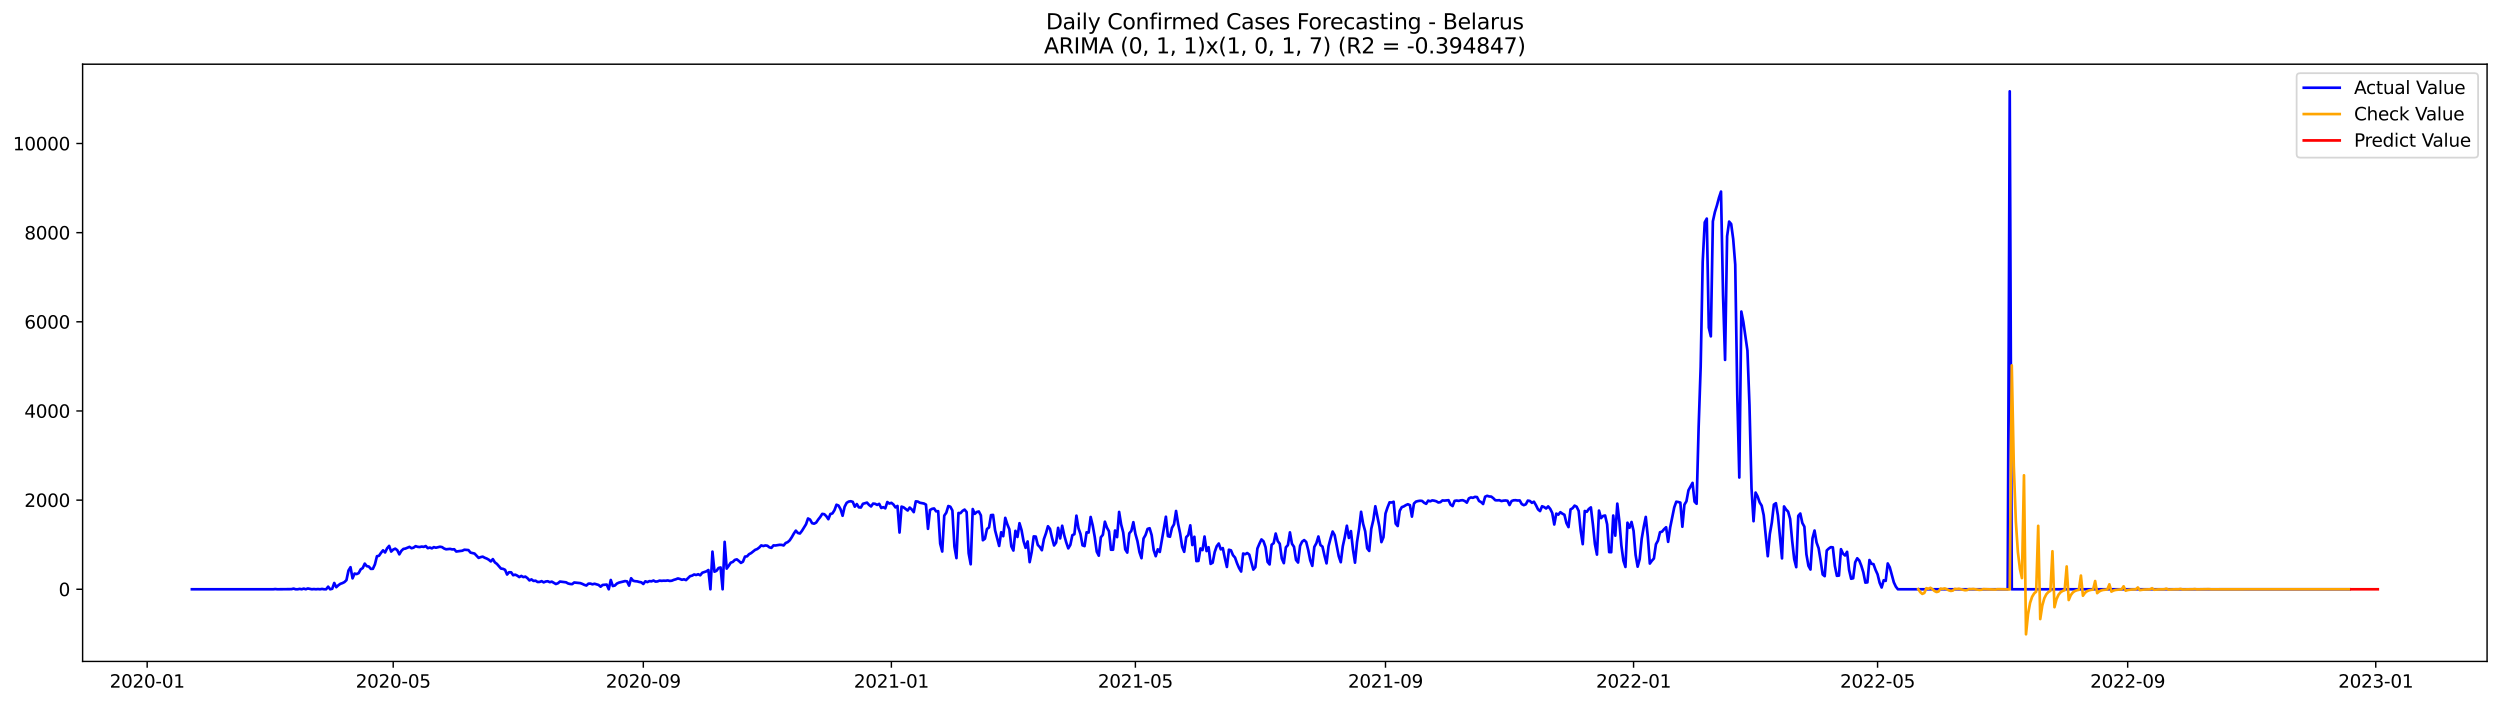 <?xml version="1.0" encoding="utf-8" standalone="no"?>
<!DOCTYPE svg PUBLIC "-//W3C//DTD SVG 1.1//EN"
  "http://www.w3.org/Graphics/SVG/1.1/DTD/svg11.dtd">
<svg xmlns:xlink="http://www.w3.org/1999/xlink" width="1392.412pt" height="392.274pt" viewBox="0 0 1392.412 392.274" xmlns="http://www.w3.org/2000/svg" version="1.1">
 <defs>
  <style type="text/css">*{stroke-linejoin: round; stroke-linecap: butt}</style>
 </defs>
 <g id="figure_1">
  <g id="patch_1">
   <path d="M 0 392.274 
L 1392.412 392.274 
L 1392.412 0 
L 0 0 
z
" style="fill: #ffffff"/>
  </g>
  <g id="axes_1">
   <g id="patch_2">
    <path d="M 46.013 368.396 
L 1385.213 368.396 
L 1385.213 35.755 
L 46.013 35.755 
z
" style="fill: #ffffff"/>
   </g>
   <g id="matplotlib.axis_1">
    <g id="xtick_1">
     <g id="line2d_1">
      <defs>
       <path id="mb506e74edf" d="M 0 0 
L 0 3.5 
" style="stroke: #000000; stroke-width: 0.8"/>
      </defs>
      <g>
       <use xlink:href="#mb506e74edf" x="81.97" y="368.396" style="stroke: #000000; stroke-width: 0.8"/>
      </g>
     </g>
     <g id="text_1">
      <!-- 2020-01 -->
      <g transform="translate(61.078 382.994)scale(0.1 -0.1)">
       <defs>
        <path id="DejaVuSans-32" d="M 1228 531 
L 3431 531 
L 3431 0 
L 469 0 
L 469 531 
Q 828 903 1448 1529 
Q 2069 2156 2228 2338 
Q 2531 2678 2651 2914 
Q 2772 3150 2772 3378 
Q 2772 3750 2511 3984 
Q 2250 4219 1831 4219 
Q 1534 4219 1204 4116 
Q 875 4013 500 3803 
L 500 4441 
Q 881 4594 1212 4672 
Q 1544 4750 1819 4750 
Q 2544 4750 2975 4387 
Q 3406 4025 3406 3419 
Q 3406 3131 3298 2873 
Q 3191 2616 2906 2266 
Q 2828 2175 2409 1742 
Q 1991 1309 1228 531 
z
" transform="scale(0.016)"/>
        <path id="DejaVuSans-30" d="M 2034 4250 
Q 1547 4250 1301 3770 
Q 1056 3291 1056 2328 
Q 1056 1369 1301 889 
Q 1547 409 2034 409 
Q 2525 409 2770 889 
Q 3016 1369 3016 2328 
Q 3016 3291 2770 3770 
Q 2525 4250 2034 4250 
z
M 2034 4750 
Q 2819 4750 3233 4129 
Q 3647 3509 3647 2328 
Q 3647 1150 3233 529 
Q 2819 -91 2034 -91 
Q 1250 -91 836 529 
Q 422 1150 422 2328 
Q 422 3509 836 4129 
Q 1250 4750 2034 4750 
z
" transform="scale(0.016)"/>
        <path id="DejaVuSans-2d" d="M 313 2009 
L 1997 2009 
L 1997 1497 
L 313 1497 
L 313 2009 
z
" transform="scale(0.016)"/>
        <path id="DejaVuSans-31" d="M 794 531 
L 1825 531 
L 1825 4091 
L 703 3866 
L 703 4441 
L 1819 4666 
L 2450 4666 
L 2450 531 
L 3481 531 
L 3481 0 
L 794 0 
L 794 531 
z
" transform="scale(0.016)"/>
       </defs>
       <use xlink:href="#DejaVuSans-32"/>
       <use xlink:href="#DejaVuSans-30" x="63.623"/>
       <use xlink:href="#DejaVuSans-32" x="127.246"/>
       <use xlink:href="#DejaVuSans-30" x="190.869"/>
       <use xlink:href="#DejaVuSans-2d" x="254.492"/>
       <use xlink:href="#DejaVuSans-30" x="290.576"/>
       <use xlink:href="#DejaVuSans-31" x="354.199"/>
      </g>
     </g>
    </g>
    <g id="xtick_2">
     <g id="line2d_2">
      <g>
       <use xlink:href="#mb506e74edf" x="219.004" y="368.396" style="stroke: #000000; stroke-width: 0.8"/>
      </g>
     </g>
     <g id="text_2">
      <!-- 2020-05 -->
      <g transform="translate(198.113 382.994)scale(0.1 -0.1)">
       <defs>
        <path id="DejaVuSans-35" d="M 691 4666 
L 3169 4666 
L 3169 4134 
L 1269 4134 
L 1269 2991 
Q 1406 3038 1543 3061 
Q 1681 3084 1819 3084 
Q 2600 3084 3056 2656 
Q 3513 2228 3513 1497 
Q 3513 744 3044 326 
Q 2575 -91 1722 -91 
Q 1428 -91 1123 -41 
Q 819 9 494 109 
L 494 744 
Q 775 591 1075 516 
Q 1375 441 1709 441 
Q 2250 441 2565 725 
Q 2881 1009 2881 1497 
Q 2881 1984 2565 2268 
Q 2250 2553 1709 2553 
Q 1456 2553 1204 2497 
Q 953 2441 691 2322 
L 691 4666 
z
" transform="scale(0.016)"/>
       </defs>
       <use xlink:href="#DejaVuSans-32"/>
       <use xlink:href="#DejaVuSans-30" x="63.623"/>
       <use xlink:href="#DejaVuSans-32" x="127.246"/>
       <use xlink:href="#DejaVuSans-30" x="190.869"/>
       <use xlink:href="#DejaVuSans-2d" x="254.492"/>
       <use xlink:href="#DejaVuSans-30" x="290.576"/>
       <use xlink:href="#DejaVuSans-35" x="354.199"/>
      </g>
     </g>
    </g>
    <g id="xtick_3">
     <g id="line2d_3">
      <g>
       <use xlink:href="#mb506e74edf" x="358.304" y="368.396" style="stroke: #000000; stroke-width: 0.8"/>
      </g>
     </g>
     <g id="text_3">
      <!-- 2020-09 -->
      <g transform="translate(337.412 382.994)scale(0.1 -0.1)">
       <defs>
        <path id="DejaVuSans-39" d="M 703 97 
L 703 672 
Q 941 559 1184 500 
Q 1428 441 1663 441 
Q 2288 441 2617 861 
Q 2947 1281 2994 2138 
Q 2813 1869 2534 1725 
Q 2256 1581 1919 1581 
Q 1219 1581 811 2004 
Q 403 2428 403 3163 
Q 403 3881 828 4315 
Q 1253 4750 1959 4750 
Q 2769 4750 3195 4129 
Q 3622 3509 3622 2328 
Q 3622 1225 3098 567 
Q 2575 -91 1691 -91 
Q 1453 -91 1209 -44 
Q 966 3 703 97 
z
M 1959 2075 
Q 2384 2075 2632 2365 
Q 2881 2656 2881 3163 
Q 2881 3666 2632 3958 
Q 2384 4250 1959 4250 
Q 1534 4250 1286 3958 
Q 1038 3666 1038 3163 
Q 1038 2656 1286 2365 
Q 1534 2075 1959 2075 
z
" transform="scale(0.016)"/>
       </defs>
       <use xlink:href="#DejaVuSans-32"/>
       <use xlink:href="#DejaVuSans-30" x="63.623"/>
       <use xlink:href="#DejaVuSans-32" x="127.246"/>
       <use xlink:href="#DejaVuSans-30" x="190.869"/>
       <use xlink:href="#DejaVuSans-2d" x="254.492"/>
       <use xlink:href="#DejaVuSans-30" x="290.576"/>
       <use xlink:href="#DejaVuSans-39" x="354.199"/>
      </g>
     </g>
    </g>
    <g id="xtick_4">
     <g id="line2d_4">
      <g>
       <use xlink:href="#mb506e74edf" x="496.471" y="368.396" style="stroke: #000000; stroke-width: 0.8"/>
      </g>
     </g>
     <g id="text_4">
      <!-- 2021-01 -->
      <g transform="translate(475.579 382.994)scale(0.1 -0.1)">
       <use xlink:href="#DejaVuSans-32"/>
       <use xlink:href="#DejaVuSans-30" x="63.623"/>
       <use xlink:href="#DejaVuSans-32" x="127.246"/>
       <use xlink:href="#DejaVuSans-31" x="190.869"/>
       <use xlink:href="#DejaVuSans-2d" x="254.492"/>
       <use xlink:href="#DejaVuSans-30" x="290.576"/>
       <use xlink:href="#DejaVuSans-31" x="354.199"/>
      </g>
     </g>
    </g>
    <g id="xtick_5">
     <g id="line2d_5">
      <g>
       <use xlink:href="#mb506e74edf" x="632.373" y="368.396" style="stroke: #000000; stroke-width: 0.8"/>
      </g>
     </g>
     <g id="text_5">
      <!-- 2021-05 -->
      <g transform="translate(611.481 382.994)scale(0.1 -0.1)">
       <use xlink:href="#DejaVuSans-32"/>
       <use xlink:href="#DejaVuSans-30" x="63.623"/>
       <use xlink:href="#DejaVuSans-32" x="127.246"/>
       <use xlink:href="#DejaVuSans-31" x="190.869"/>
       <use xlink:href="#DejaVuSans-2d" x="254.492"/>
       <use xlink:href="#DejaVuSans-30" x="290.576"/>
       <use xlink:href="#DejaVuSans-35" x="354.199"/>
      </g>
     </g>
    </g>
    <g id="xtick_6">
     <g id="line2d_6">
      <g>
       <use xlink:href="#mb506e74edf" x="771.672" y="368.396" style="stroke: #000000; stroke-width: 0.8"/>
      </g>
     </g>
     <g id="text_6">
      <!-- 2021-09 -->
      <g transform="translate(750.781 382.994)scale(0.1 -0.1)">
       <use xlink:href="#DejaVuSans-32"/>
       <use xlink:href="#DejaVuSans-30" x="63.623"/>
       <use xlink:href="#DejaVuSans-32" x="127.246"/>
       <use xlink:href="#DejaVuSans-31" x="190.869"/>
       <use xlink:href="#DejaVuSans-2d" x="254.492"/>
       <use xlink:href="#DejaVuSans-30" x="290.576"/>
       <use xlink:href="#DejaVuSans-39" x="354.199"/>
      </g>
     </g>
    </g>
    <g id="xtick_7">
     <g id="line2d_7">
      <g>
       <use xlink:href="#mb506e74edf" x="909.839" y="368.396" style="stroke: #000000; stroke-width: 0.8"/>
      </g>
     </g>
     <g id="text_7">
      <!-- 2022-01 -->
      <g transform="translate(888.948 382.994)scale(0.1 -0.1)">
       <use xlink:href="#DejaVuSans-32"/>
       <use xlink:href="#DejaVuSans-30" x="63.623"/>
       <use xlink:href="#DejaVuSans-32" x="127.246"/>
       <use xlink:href="#DejaVuSans-32" x="190.869"/>
       <use xlink:href="#DejaVuSans-2d" x="254.492"/>
       <use xlink:href="#DejaVuSans-30" x="290.576"/>
       <use xlink:href="#DejaVuSans-31" x="354.199"/>
      </g>
     </g>
    </g>
    <g id="xtick_8">
     <g id="line2d_8">
      <g>
       <use xlink:href="#mb506e74edf" x="1045.741" y="368.396" style="stroke: #000000; stroke-width: 0.8"/>
      </g>
     </g>
     <g id="text_8">
      <!-- 2022-05 -->
      <g transform="translate(1024.849 382.994)scale(0.1 -0.1)">
       <use xlink:href="#DejaVuSans-32"/>
       <use xlink:href="#DejaVuSans-30" x="63.623"/>
       <use xlink:href="#DejaVuSans-32" x="127.246"/>
       <use xlink:href="#DejaVuSans-32" x="190.869"/>
       <use xlink:href="#DejaVuSans-2d" x="254.492"/>
       <use xlink:href="#DejaVuSans-30" x="290.576"/>
       <use xlink:href="#DejaVuSans-35" x="354.199"/>
      </g>
     </g>
    </g>
    <g id="xtick_9">
     <g id="line2d_9">
      <g>
       <use xlink:href="#mb506e74edf" x="1185.04" y="368.396" style="stroke: #000000; stroke-width: 0.8"/>
      </g>
     </g>
     <g id="text_9">
      <!-- 2022-09 -->
      <g transform="translate(1164.149 382.994)scale(0.1 -0.1)">
       <use xlink:href="#DejaVuSans-32"/>
       <use xlink:href="#DejaVuSans-30" x="63.623"/>
       <use xlink:href="#DejaVuSans-32" x="127.246"/>
       <use xlink:href="#DejaVuSans-32" x="190.869"/>
       <use xlink:href="#DejaVuSans-2d" x="254.492"/>
       <use xlink:href="#DejaVuSans-30" x="290.576"/>
       <use xlink:href="#DejaVuSans-39" x="354.199"/>
      </g>
     </g>
    </g>
    <g id="xtick_10">
     <g id="line2d_10">
      <g>
       <use xlink:href="#mb506e74edf" x="1323.207" y="368.396" style="stroke: #000000; stroke-width: 0.8"/>
      </g>
     </g>
     <g id="text_10">
      <!-- 2023-01 -->
      <g transform="translate(1302.316 382.994)scale(0.1 -0.1)">
       <defs>
        <path id="DejaVuSans-33" d="M 2597 2516 
Q 3050 2419 3304 2112 
Q 3559 1806 3559 1356 
Q 3559 666 3084 287 
Q 2609 -91 1734 -91 
Q 1441 -91 1130 -33 
Q 819 25 488 141 
L 488 750 
Q 750 597 1062 519 
Q 1375 441 1716 441 
Q 2309 441 2620 675 
Q 2931 909 2931 1356 
Q 2931 1769 2642 2001 
Q 2353 2234 1838 2234 
L 1294 2234 
L 1294 2753 
L 1863 2753 
Q 2328 2753 2575 2939 
Q 2822 3125 2822 3475 
Q 2822 3834 2567 4026 
Q 2313 4219 1838 4219 
Q 1578 4219 1281 4162 
Q 984 4106 628 3988 
L 628 4550 
Q 988 4650 1302 4700 
Q 1616 4750 1894 4750 
Q 2613 4750 3031 4423 
Q 3450 4097 3450 3541 
Q 3450 3153 3228 2886 
Q 3006 2619 2597 2516 
z
" transform="scale(0.016)"/>
       </defs>
       <use xlink:href="#DejaVuSans-32"/>
       <use xlink:href="#DejaVuSans-30" x="63.623"/>
       <use xlink:href="#DejaVuSans-32" x="127.246"/>
       <use xlink:href="#DejaVuSans-33" x="190.869"/>
       <use xlink:href="#DejaVuSans-2d" x="254.492"/>
       <use xlink:href="#DejaVuSans-30" x="290.576"/>
       <use xlink:href="#DejaVuSans-31" x="354.199"/>
      </g>
     </g>
    </g>
   </g>
   <g id="matplotlib.axis_2">
    <g id="ytick_1">
     <g id="line2d_11">
      <defs>
       <path id="m99594a5685" d="M 0 0 
L -3.5 0 
" style="stroke: #000000; stroke-width: 0.8"/>
      </defs>
      <g>
       <use xlink:href="#m99594a5685" x="46.013" y="328.203" style="stroke: #000000; stroke-width: 0.8"/>
      </g>
     </g>
     <g id="text_11">
      <!-- 0 -->
      <g transform="translate(32.65 332.002)scale(0.1 -0.1)">
       <use xlink:href="#DejaVuSans-30"/>
      </g>
     </g>
    </g>
    <g id="ytick_2">
     <g id="line2d_12">
      <g>
       <use xlink:href="#m99594a5685" x="46.013" y="278.547" style="stroke: #000000; stroke-width: 0.8"/>
      </g>
     </g>
     <g id="text_12">
      <!-- 2000 -->
      <g transform="translate(13.562 282.347)scale(0.1 -0.1)">
       <use xlink:href="#DejaVuSans-32"/>
       <use xlink:href="#DejaVuSans-30" x="63.623"/>
       <use xlink:href="#DejaVuSans-30" x="127.246"/>
       <use xlink:href="#DejaVuSans-30" x="190.869"/>
      </g>
     </g>
    </g>
    <g id="ytick_3">
     <g id="line2d_13">
      <g>
       <use xlink:href="#m99594a5685" x="46.013" y="228.892" style="stroke: #000000; stroke-width: 0.8"/>
      </g>
     </g>
     <g id="text_13">
      <!-- 4000 -->
      <g transform="translate(13.562 232.691)scale(0.1 -0.1)">
       <defs>
        <path id="DejaVuSans-34" d="M 2419 4116 
L 825 1625 
L 2419 1625 
L 2419 4116 
z
M 2253 4666 
L 3047 4666 
L 3047 1625 
L 3713 1625 
L 3713 1100 
L 3047 1100 
L 3047 0 
L 2419 0 
L 2419 1100 
L 313 1100 
L 313 1709 
L 2253 4666 
z
" transform="scale(0.016)"/>
       </defs>
       <use xlink:href="#DejaVuSans-34"/>
       <use xlink:href="#DejaVuSans-30" x="63.623"/>
       <use xlink:href="#DejaVuSans-30" x="127.246"/>
       <use xlink:href="#DejaVuSans-30" x="190.869"/>
      </g>
     </g>
    </g>
    <g id="ytick_4">
     <g id="line2d_14">
      <g>
       <use xlink:href="#m99594a5685" x="46.013" y="179.236" style="stroke: #000000; stroke-width: 0.8"/>
      </g>
     </g>
     <g id="text_14">
      <!-- 6000 -->
      <g transform="translate(13.562 183.035)scale(0.1 -0.1)">
       <defs>
        <path id="DejaVuSans-36" d="M 2113 2584 
Q 1688 2584 1439 2293 
Q 1191 2003 1191 1497 
Q 1191 994 1439 701 
Q 1688 409 2113 409 
Q 2538 409 2786 701 
Q 3034 994 3034 1497 
Q 3034 2003 2786 2293 
Q 2538 2584 2113 2584 
z
M 3366 4563 
L 3366 3988 
Q 3128 4100 2886 4159 
Q 2644 4219 2406 4219 
Q 1781 4219 1451 3797 
Q 1122 3375 1075 2522 
Q 1259 2794 1537 2939 
Q 1816 3084 2150 3084 
Q 2853 3084 3261 2657 
Q 3669 2231 3669 1497 
Q 3669 778 3244 343 
Q 2819 -91 2113 -91 
Q 1303 -91 875 529 
Q 447 1150 447 2328 
Q 447 3434 972 4092 
Q 1497 4750 2381 4750 
Q 2619 4750 2861 4703 
Q 3103 4656 3366 4563 
z
" transform="scale(0.016)"/>
       </defs>
       <use xlink:href="#DejaVuSans-36"/>
       <use xlink:href="#DejaVuSans-30" x="63.623"/>
       <use xlink:href="#DejaVuSans-30" x="127.246"/>
       <use xlink:href="#DejaVuSans-30" x="190.869"/>
      </g>
     </g>
    </g>
    <g id="ytick_5">
     <g id="line2d_15">
      <g>
       <use xlink:href="#m99594a5685" x="46.013" y="129.58" style="stroke: #000000; stroke-width: 0.8"/>
      </g>
     </g>
     <g id="text_15">
      <!-- 8000 -->
      <g transform="translate(13.562 133.379)scale(0.1 -0.1)">
       <defs>
        <path id="DejaVuSans-38" d="M 2034 2216 
Q 1584 2216 1326 1975 
Q 1069 1734 1069 1313 
Q 1069 891 1326 650 
Q 1584 409 2034 409 
Q 2484 409 2743 651 
Q 3003 894 3003 1313 
Q 3003 1734 2745 1975 
Q 2488 2216 2034 2216 
z
M 1403 2484 
Q 997 2584 770 2862 
Q 544 3141 544 3541 
Q 544 4100 942 4425 
Q 1341 4750 2034 4750 
Q 2731 4750 3128 4425 
Q 3525 4100 3525 3541 
Q 3525 3141 3298 2862 
Q 3072 2584 2669 2484 
Q 3125 2378 3379 2068 
Q 3634 1759 3634 1313 
Q 3634 634 3220 271 
Q 2806 -91 2034 -91 
Q 1263 -91 848 271 
Q 434 634 434 1313 
Q 434 1759 690 2068 
Q 947 2378 1403 2484 
z
M 1172 3481 
Q 1172 3119 1398 2916 
Q 1625 2713 2034 2713 
Q 2441 2713 2670 2916 
Q 2900 3119 2900 3481 
Q 2900 3844 2670 4047 
Q 2441 4250 2034 4250 
Q 1625 4250 1398 4047 
Q 1172 3844 1172 3481 
z
" transform="scale(0.016)"/>
       </defs>
       <use xlink:href="#DejaVuSans-38"/>
       <use xlink:href="#DejaVuSans-30" x="63.623"/>
       <use xlink:href="#DejaVuSans-30" x="127.246"/>
       <use xlink:href="#DejaVuSans-30" x="190.869"/>
      </g>
     </g>
    </g>
    <g id="ytick_6">
     <g id="line2d_16">
      <g>
       <use xlink:href="#m99594a5685" x="46.013" y="79.924" style="stroke: #000000; stroke-width: 0.8"/>
      </g>
     </g>
     <g id="text_16">
      <!-- 10000 -->
      <g transform="translate(7.2 83.723)scale(0.1 -0.1)">
       <use xlink:href="#DejaVuSans-31"/>
       <use xlink:href="#DejaVuSans-30" x="63.623"/>
       <use xlink:href="#DejaVuSans-30" x="127.246"/>
       <use xlink:href="#DejaVuSans-30" x="190.869"/>
       <use xlink:href="#DejaVuSans-30" x="254.492"/>
      </g>
     </g>
    </g>
   </g>
   <g id="line2d_17">
    <path d="M 106.885 328.203 
L 152.186 328.203 
L 153.318 328.079 
L 154.451 328.203 
L 162.379 328.129 
L 163.511 327.831 
L 164.644 328.203 
L 165.776 328.203 
L 166.909 327.98 
L 168.041 328.203 
L 169.174 327.831 
L 170.306 328.203 
L 171.439 327.756 
L 173.704 328.203 
L 174.836 328.079 
L 175.969 328.203 
L 177.101 328.079 
L 178.234 328.203 
L 179.366 328.004 
L 180.499 328.203 
L 181.631 328.203 
L 182.764 326.763 
L 183.896 328.203 
L 185.029 327.93 
L 186.161 324.702 
L 187.294 327.036 
L 188.426 325.993 
L 189.559 325.174 
L 190.691 324.777 
L 191.824 324.206 
L 192.956 323.113 
L 194.089 317.775 
L 195.221 315.913 
L 196.354 322.12 
L 197.486 319.464 
L 198.619 319.737 
L 199.752 319.215 
L 200.884 317.105 
L 202.017 316.385 
L 203.149 313.927 
L 204.282 315.342 
L 205.414 315.541 
L 206.547 316.857 
L 207.679 316.807 
L 208.812 314.349 
L 209.944 309.806 
L 211.077 309.557 
L 212.209 307.919 
L 213.342 306.528 
L 214.474 307.695 
L 215.607 305.386 
L 216.739 304.046 
L 217.872 307.199 
L 219.004 306.106 
L 220.137 305.585 
L 221.269 306.429 
L 222.402 308.738 
L 223.534 306.826 
L 224.667 305.734 
L 225.799 305.535 
L 228.064 304.592 
L 229.197 305.337 
L 230.329 305.039 
L 231.462 304.195 
L 232.594 304.567 
L 233.727 304.691 
L 234.86 304.418 
L 235.992 304.592 
L 237.125 304.145 
L 238.257 305.312 
L 239.39 304.964 
L 240.522 305.411 
L 241.655 304.741 
L 242.787 305.063 
L 245.052 304.517 
L 246.185 304.716 
L 247.317 305.486 
L 248.45 305.932 
L 250.715 305.709 
L 251.847 306.007 
L 252.98 305.908 
L 254.112 307.174 
L 257.51 306.727 
L 258.642 306.181 
L 260.907 306.379 
L 262.04 307.77 
L 264.305 308.316 
L 266.57 310.724 
L 267.702 310.302 
L 268.835 310.029 
L 269.968 310.65 
L 271.1 311.097 
L 272.233 311.742 
L 273.365 312.686 
L 274.498 311.419 
L 275.63 313.232 
L 276.763 314.076 
L 279.028 316.683 
L 280.16 316.832 
L 281.293 317.353 
L 282.425 319.985 
L 283.558 318.719 
L 284.69 318.768 
L 285.823 320.382 
L 286.955 320.06 
L 288.088 320.606 
L 289.22 321.4 
L 290.353 320.78 
L 291.485 321.425 
L 292.618 321.152 
L 293.75 321.996 
L 294.883 323.262 
L 296.015 322.716 
L 297.148 323.56 
L 298.28 323.411 
L 299.413 324.156 
L 300.545 324.106 
L 301.678 323.684 
L 302.81 324.355 
L 303.943 323.883 
L 305.076 323.734 
L 306.208 324.255 
L 307.341 323.958 
L 309.606 325.273 
L 310.738 324.851 
L 311.871 323.908 
L 315.268 324.33 
L 316.401 324.975 
L 317.533 325.249 
L 318.666 325.348 
L 319.798 324.429 
L 323.196 324.777 
L 324.328 325.199 
L 325.461 325.745 
L 326.593 326.118 
L 327.726 325.075 
L 328.858 325.05 
L 329.991 325.447 
L 331.123 325.124 
L 333.388 325.795 
L 334.521 326.763 
L 335.653 325.795 
L 337.918 325.596 
L 339.051 328.203 
L 340.183 323.039 
L 341.316 326.391 
L 342.449 326.118 
L 343.581 325.025 
L 344.714 324.504 
L 348.111 323.66 
L 349.244 323.809 
L 350.376 326.167 
L 351.509 322.071 
L 352.641 323.461 
L 353.774 323.709 
L 354.906 323.809 
L 356.039 324.131 
L 357.171 324.33 
L 358.304 325.249 
L 359.436 323.759 
L 360.569 324.206 
L 361.701 323.66 
L 362.834 323.784 
L 363.966 323.337 
L 365.099 323.933 
L 366.231 323.809 
L 367.364 323.386 
L 368.496 323.511 
L 369.629 323.411 
L 370.761 323.461 
L 371.894 323.287 
L 373.026 323.56 
L 374.159 323.436 
L 375.291 322.964 
L 376.424 322.642 
L 377.557 322.17 
L 378.689 322.468 
L 379.822 322.915 
L 380.954 322.642 
L 382.087 323.089 
L 384.352 320.904 
L 385.484 320.606 
L 386.617 319.96 
L 387.749 320.258 
L 388.882 319.836 
L 390.014 320.407 
L 391.147 318.992 
L 393.412 318.222 
L 394.544 317.502 
L 395.677 328.203 
L 396.809 307.248 
L 397.942 318.421 
L 399.074 317.9 
L 400.207 316.36 
L 401.339 316.062 
L 402.472 328.203 
L 403.604 301.811 
L 404.737 316.683 
L 405.869 315.144 
L 407.002 313.381 
L 408.134 312.984 
L 409.267 311.866 
L 410.399 311.544 
L 411.532 312.437 
L 412.665 313.505 
L 413.797 312.835 
L 414.93 310.004 
L 416.062 309.88 
L 417.195 308.664 
L 418.327 308.068 
L 420.592 306.255 
L 421.725 305.808 
L 422.857 304.964 
L 423.99 303.772 
L 425.122 304.12 
L 426.255 303.797 
L 427.387 303.946 
L 428.52 304.84 
L 429.652 305.138 
L 430.785 303.772 
L 431.917 303.822 
L 434.182 303.45 
L 435.315 303.474 
L 436.447 303.797 
L 437.58 302.432 
L 438.712 301.96 
L 439.845 300.942 
L 440.977 299.229 
L 442.11 297.218 
L 443.242 295.554 
L 444.375 296.845 
L 445.507 297.143 
L 446.64 295.703 
L 448.905 292.029 
L 450.038 288.776 
L 451.17 289.372 
L 452.303 291.383 
L 453.435 291.681 
L 454.568 291.061 
L 455.7 289.397 
L 456.833 287.957 
L 457.965 286.219 
L 459.098 286.393 
L 460.23 287.51 
L 461.363 289.174 
L 462.495 286.269 
L 463.628 285.971 
L 464.76 284.158 
L 465.893 281.129 
L 467.025 281.576 
L 468.158 283.612 
L 469.29 287.262 
L 470.423 282.247 
L 471.555 280.062 
L 472.688 279.367 
L 473.82 279.168 
L 474.953 279.516 
L 476.085 282.197 
L 477.218 280.757 
L 478.35 282.569 
L 479.483 282.669 
L 480.615 280.608 
L 482.88 279.938 
L 484.013 281.204 
L 485.146 282.073 
L 486.278 280.484 
L 487.411 280.608 
L 488.543 281.204 
L 489.676 280.633 
L 490.808 282.892 
L 491.941 282.495 
L 493.073 283.116 
L 494.206 279.615 
L 495.338 280.459 
L 496.471 280.062 
L 497.603 280.98 
L 498.736 282.594 
L 499.868 281.8 
L 501.001 296.597 
L 502.133 282.172 
L 503.266 282.569 
L 505.531 284.332 
L 506.663 282.694 
L 507.796 283.711 
L 508.928 285.226 
L 510.061 279.242 
L 511.193 279.367 
L 512.326 280.012 
L 514.591 280.434 
L 515.723 281.055 
L 516.856 294.536 
L 517.988 284.059 
L 519.121 283.414 
L 520.254 283.19 
L 521.386 284.804 
L 522.519 284.705 
L 523.651 302.779 
L 524.784 307.174 
L 525.916 287.212 
L 527.049 285.549 
L 528.181 281.849 
L 529.314 282.222 
L 530.446 284.357 
L 531.579 304.393 
L 532.711 310.848 
L 533.844 285.723 
L 534.976 285.797 
L 536.109 284.531 
L 537.241 283.836 
L 538.374 285.201 
L 539.506 308.142 
L 540.639 314.275 
L 541.771 283.538 
L 542.904 286.194 
L 544.036 285.176 
L 545.169 284.878 
L 546.301 287.038 
L 547.434 300.892 
L 548.566 300.048 
L 549.699 294.636 
L 550.831 293.792 
L 551.964 286.914 
L 553.096 286.79 
L 554.229 295.381 
L 556.494 304.07 
L 557.627 296.448 
L 558.759 298.633 
L 559.892 288.429 
L 561.024 291.979 
L 562.157 294.76 
L 563.289 304.343 
L 564.422 306.628 
L 565.554 295.654 
L 566.687 299.055 
L 567.819 291.408 
L 568.952 295.207 
L 570.084 301.414 
L 571.217 305.113 
L 572.349 301.563 
L 573.482 313.083 
L 574.614 307.422 
L 575.747 298.757 
L 576.879 298.857 
L 578.012 303.499 
L 579.144 304.691 
L 580.277 306.454 
L 581.409 300.297 
L 582.542 297.069 
L 583.674 293.096 
L 584.807 294.561 
L 585.939 299.601 
L 587.072 303.797 
L 588.204 302.233 
L 589.337 293.99 
L 590.469 299.874 
L 591.602 292.823 
L 592.735 298.087 
L 593.867 302.134 
L 595 305.411 
L 596.132 303.499 
L 597.265 298.087 
L 598.397 297.516 
L 599.53 287.212 
L 600.662 294.164 
L 601.795 297.441 
L 602.927 303.723 
L 604.06 304.17 
L 605.192 296.473 
L 606.325 296.622 
L 607.457 287.932 
L 608.59 292.625 
L 609.722 299.03 
L 610.855 307.273 
L 611.987 309.483 
L 613.12 299.254 
L 614.252 297.863 
L 615.385 290.564 
L 616.517 293.841 
L 617.65 295.927 
L 618.782 306.181 
L 619.915 306.156 
L 621.047 295.48 
L 622.18 299.154 
L 623.312 285.127 
L 624.445 292.128 
L 625.577 296.523 
L 626.71 305.957 
L 627.843 307.77 
L 628.975 297.044 
L 630.108 295.703 
L 631.24 290.837 
L 632.373 297.317 
L 633.505 301.364 
L 634.638 307.497 
L 635.77 310.898 
L 636.903 299.949 
L 638.035 297.938 
L 639.168 294.586 
L 640.3 294.214 
L 641.433 298.062 
L 642.565 306.379 
L 643.698 309.781 
L 644.83 305.957 
L 645.963 307.422 
L 649.36 287.808 
L 650.493 298.633 
L 651.625 298.931 
L 652.758 293.99 
L 653.89 292.029 
L 655.023 284.605 
L 656.155 291.681 
L 657.288 297.119 
L 658.42 304.542 
L 659.553 307.348 
L 660.685 299.179 
L 661.818 298.012 
L 662.951 292.6 
L 664.083 303.574 
L 665.216 298.956 
L 666.348 312.512 
L 667.481 312.413 
L 668.613 305.486 
L 669.746 306.379 
L 670.878 298.832 
L 672.011 306.926 
L 673.143 304.79 
L 674.276 314.051 
L 675.408 313.381 
L 676.541 307.497 
L 677.673 304.219 
L 678.806 302.73 
L 679.938 305.982 
L 681.071 305.287 
L 682.203 310.898 
L 683.336 315.764 
L 684.468 306.181 
L 685.601 306.528 
L 686.733 309.235 
L 687.866 310.55 
L 688.998 313.753 
L 690.131 316.41 
L 691.263 318.322 
L 692.396 308.291 
L 693.528 308.688 
L 694.661 308.018 
L 695.793 308.887 
L 698.059 317.254 
L 699.191 315.913 
L 700.324 305.51 
L 701.456 302.804 
L 702.589 300.445 
L 703.721 301.488 
L 704.854 304.766 
L 705.986 312.959 
L 707.119 314.374 
L 708.251 303.425 
L 709.384 302.506 
L 710.516 297.168 
L 711.649 301.339 
L 712.781 302.879 
L 713.914 311.097 
L 715.046 313.654 
L 716.179 304.865 
L 717.311 303.599 
L 718.444 296.523 
L 719.576 302.854 
L 720.709 304.542 
L 721.841 311.866 
L 722.974 313.306 
L 724.106 303.996 
L 725.239 301.662 
L 726.371 300.818 
L 727.504 301.861 
L 728.636 306.355 
L 729.769 312.115 
L 730.901 315.168 
L 732.034 304.617 
L 733.166 302.556 
L 734.299 298.807 
L 735.432 303.574 
L 736.564 304.418 
L 737.697 309.433 
L 738.829 313.778 
L 739.962 304.195 
L 741.094 299.825 
L 742.227 296.051 
L 743.359 298.087 
L 745.624 309.781 
L 746.757 313.133 
L 747.889 304.219 
L 749.022 299.03 
L 750.154 292.823 
L 751.287 299.626 
L 752.419 295.803 
L 753.552 306.007 
L 754.684 313.381 
L 755.817 301.861 
L 756.949 294.561 
L 758.082 285.052 
L 759.214 291.781 
L 760.347 295.877 
L 761.479 305.411 
L 762.612 306.851 
L 763.744 294.512 
L 764.877 289.695 
L 766.009 281.974 
L 768.274 293.32 
L 769.407 301.935 
L 770.54 299.204 
L 771.672 286.02 
L 772.805 282.619 
L 773.937 279.789 
L 775.07 279.888 
L 776.202 279.466 
L 777.335 291.632 
L 778.467 292.972 
L 779.6 284.506 
L 780.732 282.47 
L 781.865 282.048 
L 782.997 281.353 
L 784.13 280.856 
L 785.262 281.328 
L 786.395 287.734 
L 787.527 280.459 
L 788.66 279.367 
L 789.792 279.069 
L 790.925 278.895 
L 792.057 278.994 
L 793.19 280.012 
L 794.322 280.608 
L 795.455 278.82 
L 796.587 279.218 
L 797.72 278.696 
L 798.852 278.87 
L 799.985 279.193 
L 801.117 279.888 
L 802.25 279.665 
L 803.382 278.721 
L 804.515 278.82 
L 806.78 278.597 
L 807.913 281.055 
L 809.045 281.849 
L 810.178 278.969 
L 811.31 278.771 
L 812.443 278.969 
L 813.575 278.671 
L 814.708 278.597 
L 815.84 279.069 
L 816.973 279.962 
L 818.105 277.604 
L 819.238 277.058 
L 820.37 277.256 
L 821.503 276.735 
L 822.635 276.859 
L 823.768 279.019 
L 824.9 279.64 
L 826.033 280.707 
L 827.165 276.66 
L 828.298 276.139 
L 829.43 276.511 
L 830.563 276.586 
L 831.695 277.455 
L 832.828 278.622 
L 833.96 278.671 
L 835.093 278.597 
L 836.225 279.069 
L 837.358 278.845 
L 838.49 278.746 
L 839.623 278.92 
L 840.756 281.278 
L 841.888 279.069 
L 843.021 278.647 
L 844.153 278.597 
L 845.286 278.771 
L 846.418 278.721 
L 847.551 280.732 
L 848.683 281.353 
L 849.816 280.906 
L 850.948 278.82 
L 852.081 279.019 
L 853.213 280.062 
L 854.346 279.441 
L 855.478 281.378 
L 856.611 283.687 
L 857.743 284.655 
L 858.876 281.974 
L 860.008 282.42 
L 861.141 283.215 
L 862.273 282.048 
L 863.406 283.414 
L 864.538 285.673 
L 865.671 292.128 
L 866.803 286.07 
L 867.936 286.641 
L 869.068 285.276 
L 870.201 286.095 
L 871.333 286.716 
L 872.466 291.358 
L 873.598 293.568 
L 874.731 283.711 
L 875.863 283.066 
L 876.996 281.626 
L 878.129 282.222 
L 879.261 284.58 
L 880.394 295.629 
L 881.526 303.077 
L 882.659 284.605 
L 883.791 285.052 
L 884.924 283.488 
L 886.056 282.594 
L 887.189 292.103 
L 888.321 303.102 
L 889.454 308.887 
L 890.586 284.382 
L 891.719 288.578 
L 892.851 287.386 
L 893.984 287.113 
L 895.116 292.054 
L 896.249 307.497 
L 897.381 307.546 
L 898.514 287.138 
L 899.646 298.335 
L 900.779 280.509 
L 901.911 290.241 
L 903.044 303.797 
L 904.176 312.264 
L 905.309 315.764 
L 906.441 291.135 
L 907.574 293.941 
L 908.706 290.713 
L 909.839 295.654 
L 910.971 309.061 
L 912.104 315.615 
L 913.237 311.444 
L 914.369 300.073 
L 915.502 293.444 
L 916.634 287.907 
L 917.767 298.807 
L 918.899 313.877 
L 920.032 312.313 
L 921.164 311.047 
L 922.297 303.127 
L 923.429 301.116 
L 924.562 296.448 
L 925.694 296.101 
L 926.827 294.735 
L 927.959 293.667 
L 929.092 301.786 
L 930.224 293.767 
L 932.489 282.619 
L 933.622 279.441 
L 934.754 279.615 
L 935.887 279.938 
L 937.019 293.37 
L 938.152 281.105 
L 939.284 279.193 
L 940.417 273.06 
L 942.682 268.939 
L 943.814 279.416 
L 944.947 280.583 
L 946.079 237.979 
L 947.212 204.312 
L 948.345 145.718 
L 949.477 123.845 
L 950.61 121.759 
L 951.742 182.488 
L 952.875 187.33 
L 954.007 123.274 
L 955.14 118.085 
L 956.272 114.41 
L 957.405 110.14 
L 958.537 106.713 
L 959.67 164.215 
L 960.802 200.439 
L 961.935 131.591 
L 963.067 123.423 
L 964.2 124.763 
L 965.332 133.155 
L 966.465 147.382 
L 967.597 219.829 
L 968.73 265.96 
L 969.862 173.525 
L 970.995 179.335 
L 973.26 195.25 
L 974.392 225.54 
L 975.525 271.893 
L 976.657 290.291 
L 977.79 274.351 
L 978.922 276.487 
L 980.055 279.814 
L 981.187 281.626 
L 982.32 286.939 
L 984.585 309.781 
L 985.718 297.466 
L 986.85 291.036 
L 987.983 281.055 
L 989.115 280.26 
L 990.248 287.138 
L 992.513 310.997 
L 993.645 282.073 
L 994.778 283.786 
L 995.91 284.953 
L 997.043 289.025 
L 998.175 301.215 
L 999.308 311.395 
L 1000.44 315.888 
L 1001.573 287.312 
L 1002.705 286.02 
L 1003.838 291.259 
L 1004.97 293.345 
L 1006.103 308.738 
L 1007.235 315.144 
L 1008.368 317.204 
L 1009.5 299.8 
L 1010.633 295.48 
L 1011.765 302.159 
L 1012.898 305.337 
L 1014.03 312.189 
L 1015.163 319.96 
L 1016.295 320.904 
L 1017.428 306.603 
L 1018.56 305.535 
L 1019.693 304.741 
L 1020.826 304.865 
L 1021.958 315.168 
L 1023.091 320.705 
L 1024.223 320.581 
L 1025.356 305.883 
L 1026.488 308.366 
L 1027.621 309.384 
L 1028.753 307.348 
L 1029.886 317.477 
L 1031.018 322.344 
L 1032.151 322.071 
L 1033.283 313.182 
L 1034.416 310.948 
L 1035.548 312.189 
L 1036.681 315.094 
L 1037.813 318.793 
L 1038.946 324.504 
L 1040.078 324.355 
L 1041.211 311.916 
L 1042.343 313.977 
L 1043.476 314.225 
L 1044.608 317.378 
L 1045.741 319.886 
L 1046.873 324.529 
L 1048.006 327.21 
L 1049.138 323.188 
L 1050.271 323.511 
L 1051.403 313.828 
L 1052.536 315.963 
L 1054.801 324.355 
L 1055.934 326.763 
L 1057.066 328.203 
L 1118.222 328.203 
L 1119.354 50.876 
L 1120.487 328.203 
L 1308.485 328.203 
L 1308.485 328.203 
" clip-path="url(#p5901e2bc6c)" style="fill: none; stroke: #0000ff; stroke-width: 1.5; stroke-linecap: square"/>
   </g>
   <g id="line2d_18">
    <path d="M 1068.391 328.118 
L 1069.524 329.794 
L 1070.656 330.778 
L 1071.789 330.255 
L 1072.921 327.595 
L 1074.054 327.92 
L 1075.186 327.396 
L 1076.319 328.161 
L 1077.451 329.163 
L 1078.584 329.752 
L 1079.716 329.436 
L 1080.849 327.839 
L 1081.981 328.033 
L 1083.114 327.718 
L 1084.246 328.178 
L 1085.379 328.78 
L 1086.511 329.133 
L 1087.644 328.944 
L 1088.776 327.984 
L 1089.909 328.101 
L 1091.042 327.912 
L 1094.439 328.762 
L 1095.572 328.648 
L 1096.704 328.072 
L 1097.837 328.142 
L 1098.969 328.028 
L 1102.367 328.538 
L 1103.499 328.47 
L 1104.632 328.124 
L 1111.427 328.363 
L 1112.559 328.156 
L 1119.354 328.299 
L 1120.487 203.508 
L 1121.619 259.564 
L 1122.752 290.389 
L 1123.884 307.406 
L 1125.017 316.801 
L 1126.149 321.974 
L 1127.282 264.732 
L 1128.415 353.276 
L 1129.547 342.006 
L 1130.68 335.783 
L 1131.812 332.387 
L 1132.945 330.534 
L 1134.077 329.515 
L 1135.21 292.873 
L 1136.342 344.789 
L 1137.475 337.334 
L 1138.607 333.218 
L 1139.74 330.971 
L 1140.872 329.743 
L 1142.005 329.068 
L 1143.137 307.032 
L 1144.27 338.185 
L 1145.402 333.698 
L 1146.535 331.222 
L 1147.667 329.869 
L 1148.8 329.13 
L 1149.932 328.724 
L 1151.065 315.491 
L 1152.197 334.197 
L 1153.33 331.503 
L 1154.462 330.016 
L 1155.595 329.203 
L 1156.727 328.76 
L 1157.86 328.516 
L 1158.992 320.57 
L 1160.125 331.802 
L 1161.257 330.185 
L 1162.39 329.291 
L 1163.523 328.804 
L 1164.655 328.537 
L 1165.788 328.391 
L 1166.92 323.62 
L 1168.053 330.364 
L 1169.185 329.393 
L 1170.318 328.857 
L 1171.45 328.564 
L 1173.715 328.316 
L 1174.848 325.451 
L 1175.98 329.501 
L 1177.113 328.917 
L 1178.245 328.595 
L 1180.51 328.324 
L 1181.643 328.271 
L 1182.775 326.551 
L 1183.908 328.982 
L 1185.04 328.632 
L 1187.305 328.333 
L 1189.57 328.244 
L 1190.703 327.211 
L 1191.835 328.671 
L 1194.1 328.345 
L 1197.498 328.227 
L 1198.631 327.607 
L 1199.763 328.484 
L 1202.028 328.288 
L 1205.426 328.218 
L 1206.558 327.845 
L 1207.691 328.372 
L 1211.088 328.231 
L 1213.353 328.212 
L 1214.486 327.988 
L 1215.618 328.304 
L 1220.148 328.212 
L 1221.281 328.208 
L 1222.413 328.074 
L 1223.546 328.264 
L 1230.341 328.126 
L 1231.473 328.24 
L 1240.534 328.215 
L 1265.449 328.205 
L 1308.485 328.203 
L 1308.485 328.203 
" clip-path="url(#p5901e2bc6c)" style="fill: none; stroke: #ffa500; stroke-width: 1.5; stroke-linecap: square"/>
   </g>
   <g id="line2d_19">
    <path d="M 1309.617 328.203 
L 1310.75 328.203 
L 1311.882 328.203 
L 1313.015 328.203 
L 1314.147 328.203 
L 1315.28 328.203 
L 1316.412 328.203 
L 1317.545 328.203 
L 1318.677 328.203 
L 1319.81 328.203 
L 1320.942 328.203 
L 1322.075 328.203 
L 1323.207 328.203 
L 1324.34 328.203 
" clip-path="url(#p5901e2bc6c)" style="fill: none; stroke: #ff0000; stroke-width: 1.5; stroke-linecap: square"/>
   </g>
   <g id="patch_3">
    <path d="M 46.013 368.396 
L 46.013 35.755 
" style="fill: none; stroke: #000000; stroke-width: 0.8; stroke-linejoin: miter; stroke-linecap: square"/>
   </g>
   <g id="patch_4">
    <path d="M 1385.213 368.396 
L 1385.213 35.755 
" style="fill: none; stroke: #000000; stroke-width: 0.8; stroke-linejoin: miter; stroke-linecap: square"/>
   </g>
   <g id="patch_5">
    <path d="M 46.013 368.396 
L 1385.213 368.396 
" style="fill: none; stroke: #000000; stroke-width: 0.8; stroke-linejoin: miter; stroke-linecap: square"/>
   </g>
   <g id="patch_6">
    <path d="M 46.013 35.755 
L 1385.213 35.755 
" style="fill: none; stroke: #000000; stroke-width: 0.8; stroke-linejoin: miter; stroke-linecap: square"/>
   </g>
   <g id="text_17">
    <!-- Daily Confirmed Cases Forecasting - Belarus -->
    <g transform="translate(582.565 16.318)scale(0.12 -0.12)">
     <defs>
      <path id="DejaVuSans-44" d="M 1259 4147 
L 1259 519 
L 2022 519 
Q 2988 519 3436 956 
Q 3884 1394 3884 2338 
Q 3884 3275 3436 3711 
Q 2988 4147 2022 4147 
L 1259 4147 
z
M 628 4666 
L 1925 4666 
Q 3281 4666 3915 4102 
Q 4550 3538 4550 2338 
Q 4550 1131 3912 565 
Q 3275 0 1925 0 
L 628 0 
L 628 4666 
z
" transform="scale(0.016)"/>
      <path id="DejaVuSans-61" d="M 2194 1759 
Q 1497 1759 1228 1600 
Q 959 1441 959 1056 
Q 959 750 1161 570 
Q 1363 391 1709 391 
Q 2188 391 2477 730 
Q 2766 1069 2766 1631 
L 2766 1759 
L 2194 1759 
z
M 3341 1997 
L 3341 0 
L 2766 0 
L 2766 531 
Q 2569 213 2275 61 
Q 1981 -91 1556 -91 
Q 1019 -91 701 211 
Q 384 513 384 1019 
Q 384 1609 779 1909 
Q 1175 2209 1959 2209 
L 2766 2209 
L 2766 2266 
Q 2766 2663 2505 2880 
Q 2244 3097 1772 3097 
Q 1472 3097 1187 3025 
Q 903 2953 641 2809 
L 641 3341 
Q 956 3463 1253 3523 
Q 1550 3584 1831 3584 
Q 2591 3584 2966 3190 
Q 3341 2797 3341 1997 
z
" transform="scale(0.016)"/>
      <path id="DejaVuSans-69" d="M 603 3500 
L 1178 3500 
L 1178 0 
L 603 0 
L 603 3500 
z
M 603 4863 
L 1178 4863 
L 1178 4134 
L 603 4134 
L 603 4863 
z
" transform="scale(0.016)"/>
      <path id="DejaVuSans-6c" d="M 603 4863 
L 1178 4863 
L 1178 0 
L 603 0 
L 603 4863 
z
" transform="scale(0.016)"/>
      <path id="DejaVuSans-79" d="M 2059 -325 
Q 1816 -950 1584 -1140 
Q 1353 -1331 966 -1331 
L 506 -1331 
L 506 -850 
L 844 -850 
Q 1081 -850 1212 -737 
Q 1344 -625 1503 -206 
L 1606 56 
L 191 3500 
L 800 3500 
L 1894 763 
L 2988 3500 
L 3597 3500 
L 2059 -325 
z
" transform="scale(0.016)"/>
      <path id="DejaVuSans-20" transform="scale(0.016)"/>
      <path id="DejaVuSans-43" d="M 4122 4306 
L 4122 3641 
Q 3803 3938 3442 4084 
Q 3081 4231 2675 4231 
Q 1875 4231 1450 3742 
Q 1025 3253 1025 2328 
Q 1025 1406 1450 917 
Q 1875 428 2675 428 
Q 3081 428 3442 575 
Q 3803 722 4122 1019 
L 4122 359 
Q 3791 134 3420 21 
Q 3050 -91 2638 -91 
Q 1578 -91 968 557 
Q 359 1206 359 2328 
Q 359 3453 968 4101 
Q 1578 4750 2638 4750 
Q 3056 4750 3426 4639 
Q 3797 4528 4122 4306 
z
" transform="scale(0.016)"/>
      <path id="DejaVuSans-6f" d="M 1959 3097 
Q 1497 3097 1228 2736 
Q 959 2375 959 1747 
Q 959 1119 1226 758 
Q 1494 397 1959 397 
Q 2419 397 2687 759 
Q 2956 1122 2956 1747 
Q 2956 2369 2687 2733 
Q 2419 3097 1959 3097 
z
M 1959 3584 
Q 2709 3584 3137 3096 
Q 3566 2609 3566 1747 
Q 3566 888 3137 398 
Q 2709 -91 1959 -91 
Q 1206 -91 779 398 
Q 353 888 353 1747 
Q 353 2609 779 3096 
Q 1206 3584 1959 3584 
z
" transform="scale(0.016)"/>
      <path id="DejaVuSans-6e" d="M 3513 2113 
L 3513 0 
L 2938 0 
L 2938 2094 
Q 2938 2591 2744 2837 
Q 2550 3084 2163 3084 
Q 1697 3084 1428 2787 
Q 1159 2491 1159 1978 
L 1159 0 
L 581 0 
L 581 3500 
L 1159 3500 
L 1159 2956 
Q 1366 3272 1645 3428 
Q 1925 3584 2291 3584 
Q 2894 3584 3203 3211 
Q 3513 2838 3513 2113 
z
" transform="scale(0.016)"/>
      <path id="DejaVuSans-66" d="M 2375 4863 
L 2375 4384 
L 1825 4384 
Q 1516 4384 1395 4259 
Q 1275 4134 1275 3809 
L 1275 3500 
L 2222 3500 
L 2222 3053 
L 1275 3053 
L 1275 0 
L 697 0 
L 697 3053 
L 147 3053 
L 147 3500 
L 697 3500 
L 697 3744 
Q 697 4328 969 4595 
Q 1241 4863 1831 4863 
L 2375 4863 
z
" transform="scale(0.016)"/>
      <path id="DejaVuSans-72" d="M 2631 2963 
Q 2534 3019 2420 3045 
Q 2306 3072 2169 3072 
Q 1681 3072 1420 2755 
Q 1159 2438 1159 1844 
L 1159 0 
L 581 0 
L 581 3500 
L 1159 3500 
L 1159 2956 
Q 1341 3275 1631 3429 
Q 1922 3584 2338 3584 
Q 2397 3584 2469 3576 
Q 2541 3569 2628 3553 
L 2631 2963 
z
" transform="scale(0.016)"/>
      <path id="DejaVuSans-6d" d="M 3328 2828 
Q 3544 3216 3844 3400 
Q 4144 3584 4550 3584 
Q 5097 3584 5394 3201 
Q 5691 2819 5691 2113 
L 5691 0 
L 5113 0 
L 5113 2094 
Q 5113 2597 4934 2840 
Q 4756 3084 4391 3084 
Q 3944 3084 3684 2787 
Q 3425 2491 3425 1978 
L 3425 0 
L 2847 0 
L 2847 2094 
Q 2847 2600 2669 2842 
Q 2491 3084 2119 3084 
Q 1678 3084 1418 2786 
Q 1159 2488 1159 1978 
L 1159 0 
L 581 0 
L 581 3500 
L 1159 3500 
L 1159 2956 
Q 1356 3278 1631 3431 
Q 1906 3584 2284 3584 
Q 2666 3584 2933 3390 
Q 3200 3197 3328 2828 
z
" transform="scale(0.016)"/>
      <path id="DejaVuSans-65" d="M 3597 1894 
L 3597 1613 
L 953 1613 
Q 991 1019 1311 708 
Q 1631 397 2203 397 
Q 2534 397 2845 478 
Q 3156 559 3463 722 
L 3463 178 
Q 3153 47 2828 -22 
Q 2503 -91 2169 -91 
Q 1331 -91 842 396 
Q 353 884 353 1716 
Q 353 2575 817 3079 
Q 1281 3584 2069 3584 
Q 2775 3584 3186 3129 
Q 3597 2675 3597 1894 
z
M 3022 2063 
Q 3016 2534 2758 2815 
Q 2500 3097 2075 3097 
Q 1594 3097 1305 2825 
Q 1016 2553 972 2059 
L 3022 2063 
z
" transform="scale(0.016)"/>
      <path id="DejaVuSans-64" d="M 2906 2969 
L 2906 4863 
L 3481 4863 
L 3481 0 
L 2906 0 
L 2906 525 
Q 2725 213 2448 61 
Q 2172 -91 1784 -91 
Q 1150 -91 751 415 
Q 353 922 353 1747 
Q 353 2572 751 3078 
Q 1150 3584 1784 3584 
Q 2172 3584 2448 3432 
Q 2725 3281 2906 2969 
z
M 947 1747 
Q 947 1113 1208 752 
Q 1469 391 1925 391 
Q 2381 391 2643 752 
Q 2906 1113 2906 1747 
Q 2906 2381 2643 2742 
Q 2381 3103 1925 3103 
Q 1469 3103 1208 2742 
Q 947 2381 947 1747 
z
" transform="scale(0.016)"/>
      <path id="DejaVuSans-73" d="M 2834 3397 
L 2834 2853 
Q 2591 2978 2328 3040 
Q 2066 3103 1784 3103 
Q 1356 3103 1142 2972 
Q 928 2841 928 2578 
Q 928 2378 1081 2264 
Q 1234 2150 1697 2047 
L 1894 2003 
Q 2506 1872 2764 1633 
Q 3022 1394 3022 966 
Q 3022 478 2636 193 
Q 2250 -91 1575 -91 
Q 1294 -91 989 -36 
Q 684 19 347 128 
L 347 722 
Q 666 556 975 473 
Q 1284 391 1588 391 
Q 1994 391 2212 530 
Q 2431 669 2431 922 
Q 2431 1156 2273 1281 
Q 2116 1406 1581 1522 
L 1381 1569 
Q 847 1681 609 1914 
Q 372 2147 372 2553 
Q 372 3047 722 3315 
Q 1072 3584 1716 3584 
Q 2034 3584 2315 3537 
Q 2597 3491 2834 3397 
z
" transform="scale(0.016)"/>
      <path id="DejaVuSans-46" d="M 628 4666 
L 3309 4666 
L 3309 4134 
L 1259 4134 
L 1259 2759 
L 3109 2759 
L 3109 2228 
L 1259 2228 
L 1259 0 
L 628 0 
L 628 4666 
z
" transform="scale(0.016)"/>
      <path id="DejaVuSans-63" d="M 3122 3366 
L 3122 2828 
Q 2878 2963 2633 3030 
Q 2388 3097 2138 3097 
Q 1578 3097 1268 2742 
Q 959 2388 959 1747 
Q 959 1106 1268 751 
Q 1578 397 2138 397 
Q 2388 397 2633 464 
Q 2878 531 3122 666 
L 3122 134 
Q 2881 22 2623 -34 
Q 2366 -91 2075 -91 
Q 1284 -91 818 406 
Q 353 903 353 1747 
Q 353 2603 823 3093 
Q 1294 3584 2113 3584 
Q 2378 3584 2631 3529 
Q 2884 3475 3122 3366 
z
" transform="scale(0.016)"/>
      <path id="DejaVuSans-74" d="M 1172 4494 
L 1172 3500 
L 2356 3500 
L 2356 3053 
L 1172 3053 
L 1172 1153 
Q 1172 725 1289 603 
Q 1406 481 1766 481 
L 2356 481 
L 2356 0 
L 1766 0 
Q 1100 0 847 248 
Q 594 497 594 1153 
L 594 3053 
L 172 3053 
L 172 3500 
L 594 3500 
L 594 4494 
L 1172 4494 
z
" transform="scale(0.016)"/>
      <path id="DejaVuSans-67" d="M 2906 1791 
Q 2906 2416 2648 2759 
Q 2391 3103 1925 3103 
Q 1463 3103 1205 2759 
Q 947 2416 947 1791 
Q 947 1169 1205 825 
Q 1463 481 1925 481 
Q 2391 481 2648 825 
Q 2906 1169 2906 1791 
z
M 3481 434 
Q 3481 -459 3084 -895 
Q 2688 -1331 1869 -1331 
Q 1566 -1331 1297 -1286 
Q 1028 -1241 775 -1147 
L 775 -588 
Q 1028 -725 1275 -790 
Q 1522 -856 1778 -856 
Q 2344 -856 2625 -561 
Q 2906 -266 2906 331 
L 2906 616 
Q 2728 306 2450 153 
Q 2172 0 1784 0 
Q 1141 0 747 490 
Q 353 981 353 1791 
Q 353 2603 747 3093 
Q 1141 3584 1784 3584 
Q 2172 3584 2450 3431 
Q 2728 3278 2906 2969 
L 2906 3500 
L 3481 3500 
L 3481 434 
z
" transform="scale(0.016)"/>
      <path id="DejaVuSans-42" d="M 1259 2228 
L 1259 519 
L 2272 519 
Q 2781 519 3026 730 
Q 3272 941 3272 1375 
Q 3272 1813 3026 2020 
Q 2781 2228 2272 2228 
L 1259 2228 
z
M 1259 4147 
L 1259 2741 
L 2194 2741 
Q 2656 2741 2882 2914 
Q 3109 3088 3109 3444 
Q 3109 3797 2882 3972 
Q 2656 4147 2194 4147 
L 1259 4147 
z
M 628 4666 
L 2241 4666 
Q 2963 4666 3353 4366 
Q 3744 4066 3744 3513 
Q 3744 3084 3544 2831 
Q 3344 2578 2956 2516 
Q 3422 2416 3680 2098 
Q 3938 1781 3938 1306 
Q 3938 681 3513 340 
Q 3088 0 2303 0 
L 628 0 
L 628 4666 
z
" transform="scale(0.016)"/>
      <path id="DejaVuSans-75" d="M 544 1381 
L 544 3500 
L 1119 3500 
L 1119 1403 
Q 1119 906 1312 657 
Q 1506 409 1894 409 
Q 2359 409 2629 706 
Q 2900 1003 2900 1516 
L 2900 3500 
L 3475 3500 
L 3475 0 
L 2900 0 
L 2900 538 
Q 2691 219 2414 64 
Q 2138 -91 1772 -91 
Q 1169 -91 856 284 
Q 544 659 544 1381 
z
M 1991 3584 
L 1991 3584 
z
" transform="scale(0.016)"/>
     </defs>
     <use xlink:href="#DejaVuSans-44"/>
     <use xlink:href="#DejaVuSans-61" x="77.002"/>
     <use xlink:href="#DejaVuSans-69" x="138.281"/>
     <use xlink:href="#DejaVuSans-6c" x="166.064"/>
     <use xlink:href="#DejaVuSans-79" x="193.848"/>
     <use xlink:href="#DejaVuSans-20" x="253.027"/>
     <use xlink:href="#DejaVuSans-43" x="284.814"/>
     <use xlink:href="#DejaVuSans-6f" x="354.639"/>
     <use xlink:href="#DejaVuSans-6e" x="415.82"/>
     <use xlink:href="#DejaVuSans-66" x="479.199"/>
     <use xlink:href="#DejaVuSans-69" x="514.404"/>
     <use xlink:href="#DejaVuSans-72" x="542.188"/>
     <use xlink:href="#DejaVuSans-6d" x="581.551"/>
     <use xlink:href="#DejaVuSans-65" x="678.963"/>
     <use xlink:href="#DejaVuSans-64" x="740.486"/>
     <use xlink:href="#DejaVuSans-20" x="803.963"/>
     <use xlink:href="#DejaVuSans-43" x="835.75"/>
     <use xlink:href="#DejaVuSans-61" x="905.574"/>
     <use xlink:href="#DejaVuSans-73" x="966.854"/>
     <use xlink:href="#DejaVuSans-65" x="1018.953"/>
     <use xlink:href="#DejaVuSans-73" x="1080.477"/>
     <use xlink:href="#DejaVuSans-20" x="1132.576"/>
     <use xlink:href="#DejaVuSans-46" x="1164.363"/>
     <use xlink:href="#DejaVuSans-6f" x="1218.258"/>
     <use xlink:href="#DejaVuSans-72" x="1279.439"/>
     <use xlink:href="#DejaVuSans-65" x="1318.303"/>
     <use xlink:href="#DejaVuSans-63" x="1379.826"/>
     <use xlink:href="#DejaVuSans-61" x="1434.807"/>
     <use xlink:href="#DejaVuSans-73" x="1496.086"/>
     <use xlink:href="#DejaVuSans-74" x="1548.186"/>
     <use xlink:href="#DejaVuSans-69" x="1587.395"/>
     <use xlink:href="#DejaVuSans-6e" x="1615.178"/>
     <use xlink:href="#DejaVuSans-67" x="1678.557"/>
     <use xlink:href="#DejaVuSans-20" x="1742.033"/>
     <use xlink:href="#DejaVuSans-2d" x="1773.82"/>
     <use xlink:href="#DejaVuSans-20" x="1809.904"/>
     <use xlink:href="#DejaVuSans-42" x="1841.691"/>
     <use xlink:href="#DejaVuSans-65" x="1910.295"/>
     <use xlink:href="#DejaVuSans-6c" x="1971.818"/>
     <use xlink:href="#DejaVuSans-61" x="1999.602"/>
     <use xlink:href="#DejaVuSans-72" x="2060.881"/>
     <use xlink:href="#DejaVuSans-75" x="2101.994"/>
     <use xlink:href="#DejaVuSans-73" x="2165.373"/>
    </g>
    <!-- ARIMA (0, 1, 1)x(1, 0, 1, 7) (R2 = -0.394847) -->
    <g transform="translate(581.464 29.756)scale(0.12 -0.12)">
     <defs>
      <path id="DejaVuSans-41" d="M 2188 4044 
L 1331 1722 
L 3047 1722 
L 2188 4044 
z
M 1831 4666 
L 2547 4666 
L 4325 0 
L 3669 0 
L 3244 1197 
L 1141 1197 
L 716 0 
L 50 0 
L 1831 4666 
z
" transform="scale(0.016)"/>
      <path id="DejaVuSans-52" d="M 2841 2188 
Q 3044 2119 3236 1894 
Q 3428 1669 3622 1275 
L 4263 0 
L 3584 0 
L 2988 1197 
Q 2756 1666 2539 1819 
Q 2322 1972 1947 1972 
L 1259 1972 
L 1259 0 
L 628 0 
L 628 4666 
L 2053 4666 
Q 2853 4666 3247 4331 
Q 3641 3997 3641 3322 
Q 3641 2881 3436 2590 
Q 3231 2300 2841 2188 
z
M 1259 4147 
L 1259 2491 
L 2053 2491 
Q 2509 2491 2742 2702 
Q 2975 2913 2975 3322 
Q 2975 3731 2742 3939 
Q 2509 4147 2053 4147 
L 1259 4147 
z
" transform="scale(0.016)"/>
      <path id="DejaVuSans-49" d="M 628 4666 
L 1259 4666 
L 1259 0 
L 628 0 
L 628 4666 
z
" transform="scale(0.016)"/>
      <path id="DejaVuSans-4d" d="M 628 4666 
L 1569 4666 
L 2759 1491 
L 3956 4666 
L 4897 4666 
L 4897 0 
L 4281 0 
L 4281 4097 
L 3078 897 
L 2444 897 
L 1241 4097 
L 1241 0 
L 628 0 
L 628 4666 
z
" transform="scale(0.016)"/>
      <path id="DejaVuSans-28" d="M 1984 4856 
Q 1566 4138 1362 3434 
Q 1159 2731 1159 2009 
Q 1159 1288 1364 580 
Q 1569 -128 1984 -844 
L 1484 -844 
Q 1016 -109 783 600 
Q 550 1309 550 2009 
Q 550 2706 781 3412 
Q 1013 4119 1484 4856 
L 1984 4856 
z
" transform="scale(0.016)"/>
      <path id="DejaVuSans-2c" d="M 750 794 
L 1409 794 
L 1409 256 
L 897 -744 
L 494 -744 
L 750 256 
L 750 794 
z
" transform="scale(0.016)"/>
      <path id="DejaVuSans-29" d="M 513 4856 
L 1013 4856 
Q 1481 4119 1714 3412 
Q 1947 2706 1947 2009 
Q 1947 1309 1714 600 
Q 1481 -109 1013 -844 
L 513 -844 
Q 928 -128 1133 580 
Q 1338 1288 1338 2009 
Q 1338 2731 1133 3434 
Q 928 4138 513 4856 
z
" transform="scale(0.016)"/>
      <path id="DejaVuSans-78" d="M 3513 3500 
L 2247 1797 
L 3578 0 
L 2900 0 
L 1881 1375 
L 863 0 
L 184 0 
L 1544 1831 
L 300 3500 
L 978 3500 
L 1906 2253 
L 2834 3500 
L 3513 3500 
z
" transform="scale(0.016)"/>
      <path id="DejaVuSans-37" d="M 525 4666 
L 3525 4666 
L 3525 4397 
L 1831 0 
L 1172 0 
L 2766 4134 
L 525 4134 
L 525 4666 
z
" transform="scale(0.016)"/>
      <path id="DejaVuSans-3d" d="M 678 2906 
L 4684 2906 
L 4684 2381 
L 678 2381 
L 678 2906 
z
M 678 1631 
L 4684 1631 
L 4684 1100 
L 678 1100 
L 678 1631 
z
" transform="scale(0.016)"/>
      <path id="DejaVuSans-2e" d="M 684 794 
L 1344 794 
L 1344 0 
L 684 0 
L 684 794 
z
" transform="scale(0.016)"/>
     </defs>
     <use xlink:href="#DejaVuSans-41"/>
     <use xlink:href="#DejaVuSans-52" x="68.408"/>
     <use xlink:href="#DejaVuSans-49" x="137.891"/>
     <use xlink:href="#DejaVuSans-4d" x="167.383"/>
     <use xlink:href="#DejaVuSans-41" x="253.662"/>
     <use xlink:href="#DejaVuSans-20" x="322.07"/>
     <use xlink:href="#DejaVuSans-28" x="353.857"/>
     <use xlink:href="#DejaVuSans-30" x="392.871"/>
     <use xlink:href="#DejaVuSans-2c" x="456.494"/>
     <use xlink:href="#DejaVuSans-20" x="488.281"/>
     <use xlink:href="#DejaVuSans-31" x="520.068"/>
     <use xlink:href="#DejaVuSans-2c" x="583.691"/>
     <use xlink:href="#DejaVuSans-20" x="615.479"/>
     <use xlink:href="#DejaVuSans-31" x="647.266"/>
     <use xlink:href="#DejaVuSans-29" x="710.889"/>
     <use xlink:href="#DejaVuSans-78" x="749.902"/>
     <use xlink:href="#DejaVuSans-28" x="809.082"/>
     <use xlink:href="#DejaVuSans-31" x="848.096"/>
     <use xlink:href="#DejaVuSans-2c" x="911.719"/>
     <use xlink:href="#DejaVuSans-20" x="943.506"/>
     <use xlink:href="#DejaVuSans-30" x="975.293"/>
     <use xlink:href="#DejaVuSans-2c" x="1038.916"/>
     <use xlink:href="#DejaVuSans-20" x="1070.703"/>
     <use xlink:href="#DejaVuSans-31" x="1102.49"/>
     <use xlink:href="#DejaVuSans-2c" x="1166.113"/>
     <use xlink:href="#DejaVuSans-20" x="1197.9"/>
     <use xlink:href="#DejaVuSans-37" x="1229.688"/>
     <use xlink:href="#DejaVuSans-29" x="1293.311"/>
     <use xlink:href="#DejaVuSans-20" x="1332.324"/>
     <use xlink:href="#DejaVuSans-28" x="1364.111"/>
     <use xlink:href="#DejaVuSans-52" x="1403.125"/>
     <use xlink:href="#DejaVuSans-32" x="1472.607"/>
     <use xlink:href="#DejaVuSans-20" x="1536.23"/>
     <use xlink:href="#DejaVuSans-3d" x="1568.018"/>
     <use xlink:href="#DejaVuSans-20" x="1651.807"/>
     <use xlink:href="#DejaVuSans-2d" x="1683.594"/>
     <use xlink:href="#DejaVuSans-30" x="1719.678"/>
     <use xlink:href="#DejaVuSans-2e" x="1783.301"/>
     <use xlink:href="#DejaVuSans-33" x="1815.088"/>
     <use xlink:href="#DejaVuSans-39" x="1878.711"/>
     <use xlink:href="#DejaVuSans-34" x="1942.334"/>
     <use xlink:href="#DejaVuSans-38" x="2005.957"/>
     <use xlink:href="#DejaVuSans-34" x="2069.58"/>
     <use xlink:href="#DejaVuSans-37" x="2133.203"/>
     <use xlink:href="#DejaVuSans-29" x="2196.826"/>
    </g>
   </g>
   <g id="legend_1">
    <g id="patch_7">
     <path d="M 1281.133 87.79 
L 1378.213 87.79 
Q 1380.213 87.79 1380.213 85.79 
L 1380.213 42.755 
Q 1380.213 40.755 1378.213 40.755 
L 1281.133 40.755 
Q 1279.133 40.755 1279.133 42.755 
L 1279.133 85.79 
Q 1279.133 87.79 1281.133 87.79 
z
" style="fill: #ffffff; opacity: 0.8; stroke: #cccccc; stroke-linejoin: miter"/>
    </g>
    <g id="line2d_20">
     <path d="M 1283.133 48.854 
L 1293.133 48.854 
L 1303.133 48.854 
" style="fill: none; stroke: #0000ff; stroke-width: 1.5; stroke-linecap: square"/>
    </g>
    <g id="text_18">
     <!-- Actual Value -->
     <g transform="translate(1311.133 52.354)scale(0.1 -0.1)">
      <defs>
       <path id="DejaVuSans-56" d="M 1831 0 
L 50 4666 
L 709 4666 
L 2188 738 
L 3669 4666 
L 4325 4666 
L 2547 0 
L 1831 0 
z
" transform="scale(0.016)"/>
      </defs>
      <use xlink:href="#DejaVuSans-41"/>
      <use xlink:href="#DejaVuSans-63" x="66.658"/>
      <use xlink:href="#DejaVuSans-74" x="121.639"/>
      <use xlink:href="#DejaVuSans-75" x="160.848"/>
      <use xlink:href="#DejaVuSans-61" x="224.227"/>
      <use xlink:href="#DejaVuSans-6c" x="285.506"/>
      <use xlink:href="#DejaVuSans-20" x="313.289"/>
      <use xlink:href="#DejaVuSans-56" x="345.076"/>
      <use xlink:href="#DejaVuSans-61" x="405.734"/>
      <use xlink:href="#DejaVuSans-6c" x="467.014"/>
      <use xlink:href="#DejaVuSans-75" x="494.797"/>
      <use xlink:href="#DejaVuSans-65" x="558.176"/>
     </g>
    </g>
    <g id="line2d_21">
     <path d="M 1283.133 63.532 
L 1293.133 63.532 
L 1303.133 63.532 
" style="fill: none; stroke: #ffa500; stroke-width: 1.5; stroke-linecap: square"/>
    </g>
    <g id="text_19">
     <!-- Check Value -->
     <g transform="translate(1311.133 67.032)scale(0.1 -0.1)">
      <defs>
       <path id="DejaVuSans-68" d="M 3513 2113 
L 3513 0 
L 2938 0 
L 2938 2094 
Q 2938 2591 2744 2837 
Q 2550 3084 2163 3084 
Q 1697 3084 1428 2787 
Q 1159 2491 1159 1978 
L 1159 0 
L 581 0 
L 581 4863 
L 1159 4863 
L 1159 2956 
Q 1366 3272 1645 3428 
Q 1925 3584 2291 3584 
Q 2894 3584 3203 3211 
Q 3513 2838 3513 2113 
z
" transform="scale(0.016)"/>
       <path id="DejaVuSans-6b" d="M 581 4863 
L 1159 4863 
L 1159 1991 
L 2875 3500 
L 3609 3500 
L 1753 1863 
L 3688 0 
L 2938 0 
L 1159 1709 
L 1159 0 
L 581 0 
L 581 4863 
z
" transform="scale(0.016)"/>
      </defs>
      <use xlink:href="#DejaVuSans-43"/>
      <use xlink:href="#DejaVuSans-68" x="69.824"/>
      <use xlink:href="#DejaVuSans-65" x="133.203"/>
      <use xlink:href="#DejaVuSans-63" x="194.727"/>
      <use xlink:href="#DejaVuSans-6b" x="249.707"/>
      <use xlink:href="#DejaVuSans-20" x="307.617"/>
      <use xlink:href="#DejaVuSans-56" x="339.404"/>
      <use xlink:href="#DejaVuSans-61" x="400.062"/>
      <use xlink:href="#DejaVuSans-6c" x="461.342"/>
      <use xlink:href="#DejaVuSans-75" x="489.125"/>
      <use xlink:href="#DejaVuSans-65" x="552.504"/>
     </g>
    </g>
    <g id="line2d_22">
     <path d="M 1283.133 78.21 
L 1293.133 78.21 
L 1303.133 78.21 
" style="fill: none; stroke: #ff0000; stroke-width: 1.5; stroke-linecap: square"/>
    </g>
    <g id="text_20">
     <!-- Predict Value -->
     <g transform="translate(1311.133 81.71)scale(0.1 -0.1)">
      <defs>
       <path id="DejaVuSans-50" d="M 1259 4147 
L 1259 2394 
L 2053 2394 
Q 2494 2394 2734 2622 
Q 2975 2850 2975 3272 
Q 2975 3691 2734 3919 
Q 2494 4147 2053 4147 
L 1259 4147 
z
M 628 4666 
L 2053 4666 
Q 2838 4666 3239 4311 
Q 3641 3956 3641 3272 
Q 3641 2581 3239 2228 
Q 2838 1875 2053 1875 
L 1259 1875 
L 1259 0 
L 628 0 
L 628 4666 
z
" transform="scale(0.016)"/>
      </defs>
      <use xlink:href="#DejaVuSans-50"/>
      <use xlink:href="#DejaVuSans-72" x="58.553"/>
      <use xlink:href="#DejaVuSans-65" x="97.416"/>
      <use xlink:href="#DejaVuSans-64" x="158.939"/>
      <use xlink:href="#DejaVuSans-69" x="222.416"/>
      <use xlink:href="#DejaVuSans-63" x="250.199"/>
      <use xlink:href="#DejaVuSans-74" x="305.18"/>
      <use xlink:href="#DejaVuSans-20" x="344.389"/>
      <use xlink:href="#DejaVuSans-56" x="376.176"/>
      <use xlink:href="#DejaVuSans-61" x="436.834"/>
      <use xlink:href="#DejaVuSans-6c" x="498.113"/>
      <use xlink:href="#DejaVuSans-75" x="525.896"/>
      <use xlink:href="#DejaVuSans-65" x="589.275"/>
     </g>
    </g>
   </g>
  </g>
 </g>
 <defs>
  <clipPath id="p5901e2bc6c">
   <rect x="46.013" y="35.755" width="1339.2" height="332.64"/>
  </clipPath>
 </defs>
</svg>
